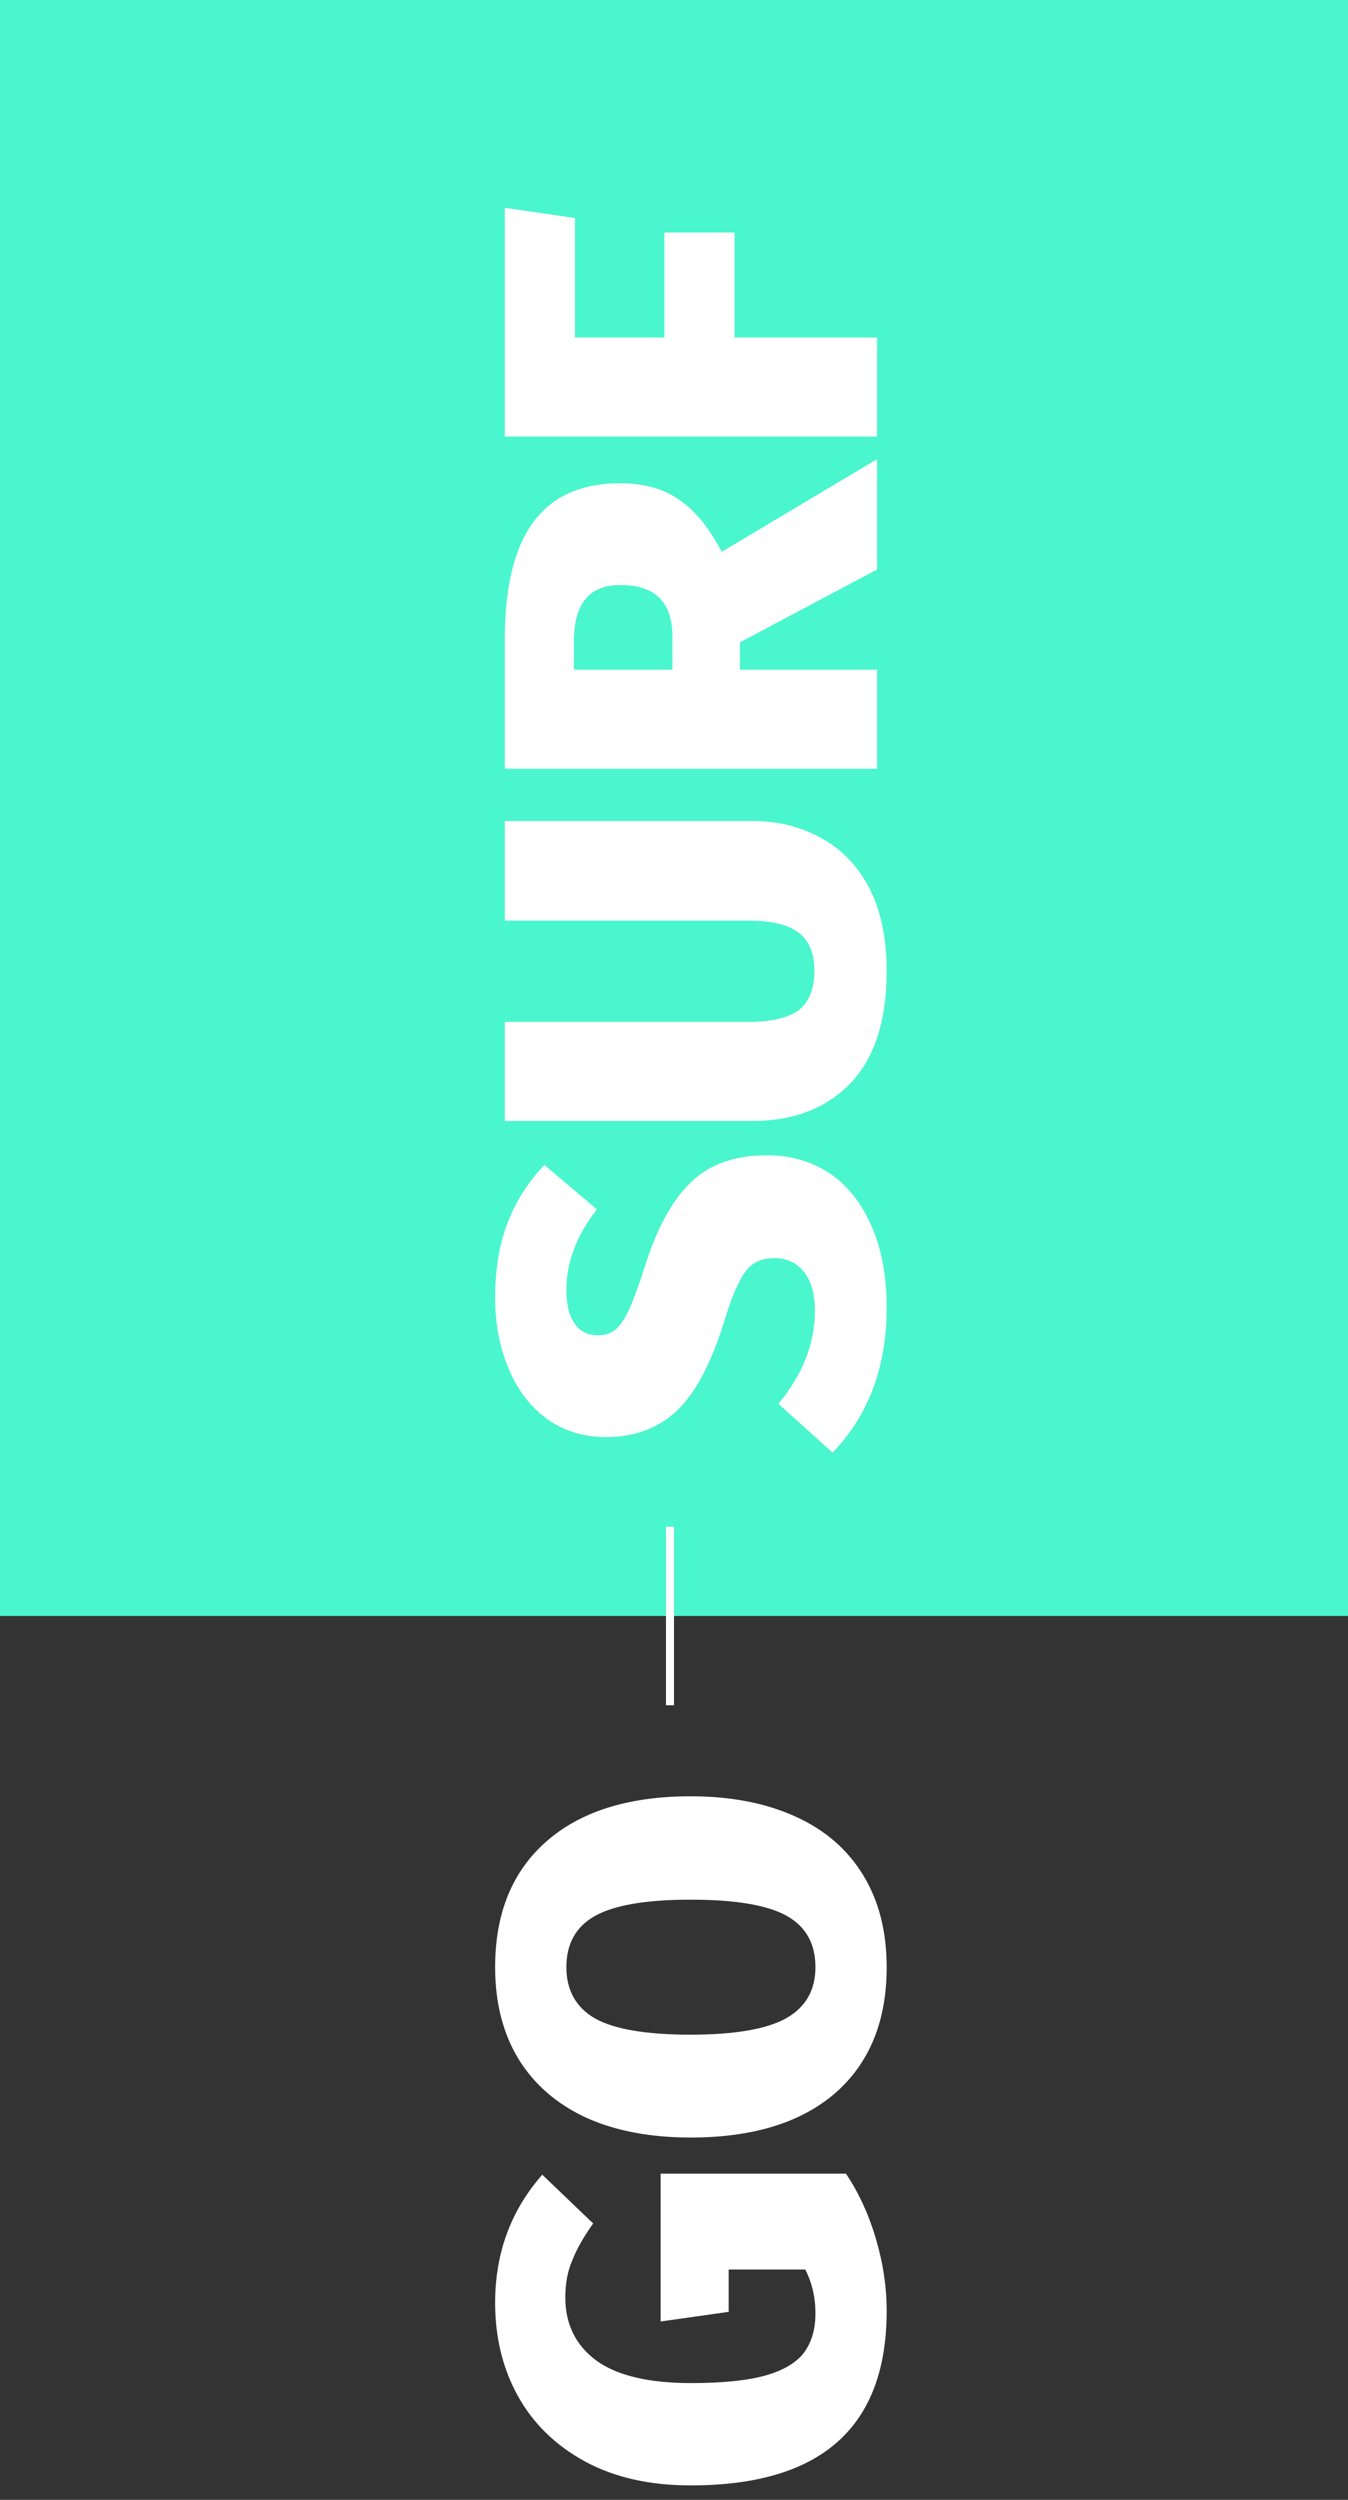 <svg width="151" height="280" viewBox="0 0 151 280" fill="none" xmlns="http://www.w3.org/2000/svg">
<rect x="0" y="0" width="151" height="280" fill="#333333" stroke="none"/>
<path fill-rule="evenodd" clip-rule="evenodd" d="M0 -10H151V181H0V-10Z" fill="#4AF6CD"/>
<path d="M55.464 145.36C55.464 142.2 55.924 139.42 56.844 137.02C57.764 134.58 59.144 132.4 60.984 130.48L66.864 135.46C64.584 138.34 63.444 141.36 63.444 144.52C63.444 146.16 63.764 147.42 64.404 148.3C65.004 149.14 65.864 149.56 66.984 149.56C67.784 149.56 68.444 149.34 68.964 148.9C69.484 148.46 69.984 147.72 70.464 146.68C70.944 145.64 71.544 144 72.264 141.76C73.624 137.48 75.344 134.36 77.424 132.4C79.464 130.4 82.304 129.4 85.944 129.4C88.584 129.4 90.924 130.08 92.964 131.44C94.964 132.8 96.524 134.78 97.644 137.38C98.764 139.94 99.324 142.96 99.324 146.44C99.324 153.08 97.304 158.5 93.264 162.7L87.204 157.24C89.924 153.92 91.284 150.46 91.284 146.86C91.284 144.98 90.884 143.52 90.084 142.48C89.244 141.44 88.144 140.92 86.784 140.92C85.824 140.92 85.044 141.12 84.444 141.52C83.804 141.92 83.244 142.64 82.764 143.68C82.244 144.68 81.684 146.16 81.084 148.12C79.604 152.84 77.824 156.16 75.744 158.08C73.664 160 71.044 160.96 67.884 160.96C65.404 160.96 63.224 160.3 61.344 158.98C59.464 157.62 58.024 155.76 57.024 153.4C55.984 151 55.464 148.32 55.464 145.36ZM84.264 91.955C87.144 91.955 89.724 92.595 92.004 93.875C94.284 95.115 96.084 96.995 97.404 99.515C98.684 102.035 99.324 105.115 99.324 108.755C99.324 114.275 97.984 118.455 95.304 121.295C92.584 124.135 88.904 125.555 84.264 125.555H56.544V114.455H83.904C86.424 114.455 88.284 114.015 89.484 113.135C90.644 112.215 91.224 110.755 91.224 108.755C91.224 106.755 90.624 105.315 89.424 104.435C88.224 103.555 86.384 103.115 83.904 103.115H56.544V91.955H84.264ZM82.884 71.948V75.008H98.244V86.108H56.544L56.544 71.648C56.544 65.768 57.604 61.388 59.724 58.508C61.844 55.588 65.104 54.128 69.504 54.128C72.144 54.128 74.344 54.748 76.104 55.988C77.864 57.188 79.444 59.128 80.844 61.808L98.244 51.428V63.788L82.884 71.948ZM75.324 75.008V71.288C75.324 67.448 73.384 65.528 69.504 65.528C67.704 65.528 66.384 66.068 65.544 67.148C64.704 68.188 64.284 69.768 64.284 71.888V75.008H75.324ZM98.244 48.901H56.544V23.281L64.404 24.421V37.801H74.424V26.041H82.284V37.801H98.244V48.901Z" fill="white"/>
<path d="M55.464 257.92C55.464 252.36 57.224 247.58 60.744 243.58L66.444 249.04C65.364 250.56 64.584 251.94 64.104 253.18C63.584 254.38 63.324 255.76 63.324 257.32C63.324 260.32 64.484 262.68 66.804 264.4C69.124 266.08 72.664 266.92 77.424 266.92C80.904 266.92 83.664 266.64 85.704 266.08C87.704 265.52 89.144 264.68 90.024 263.56C90.904 262.4 91.344 260.92 91.344 259.12C91.344 257.32 90.964 255.68 90.204 254.2H81.624V258.94L74.004 260.02V243.46H94.764C96.204 245.62 97.324 248.06 98.124 250.78C98.924 253.5 99.324 256.18 99.324 258.82C99.324 271.86 92.004 278.38 77.364 278.38C72.804 278.38 68.884 277.5 65.604 275.74C62.284 273.94 59.764 271.5 58.044 268.42C56.324 265.34 55.464 261.84 55.464 257.92ZM55.464 220.335C55.464 214.295 57.384 209.595 61.224 206.235C65.064 202.875 70.444 201.195 77.364 201.195C81.884 201.195 85.804 201.955 89.124 203.475C92.404 204.955 94.924 207.135 96.684 210.015C98.444 212.895 99.324 216.335 99.324 220.335C99.324 226.375 97.404 231.075 93.564 234.435C89.724 237.755 84.324 239.415 77.364 239.415C72.844 239.415 68.944 238.675 65.664 237.195C62.384 235.675 59.864 233.495 58.104 230.655C56.344 227.775 55.464 224.335 55.464 220.335ZM63.444 220.335C63.444 222.935 64.524 224.855 66.684 226.095C68.844 227.295 72.404 227.895 77.364 227.895C82.324 227.895 85.904 227.275 88.104 226.035C90.264 224.795 91.344 222.895 91.344 220.335C91.344 217.695 90.264 215.775 88.104 214.575C85.944 213.375 82.364 212.775 77.364 212.775C72.404 212.775 68.844 213.375 66.684 214.575C64.524 215.775 63.444 217.695 63.444 220.335Z" fill="white"/>
<rect x="74.601" y="191" width="20" height="0.899" transform="rotate(-90 74.601 191)" fill="white"/>
</svg>
